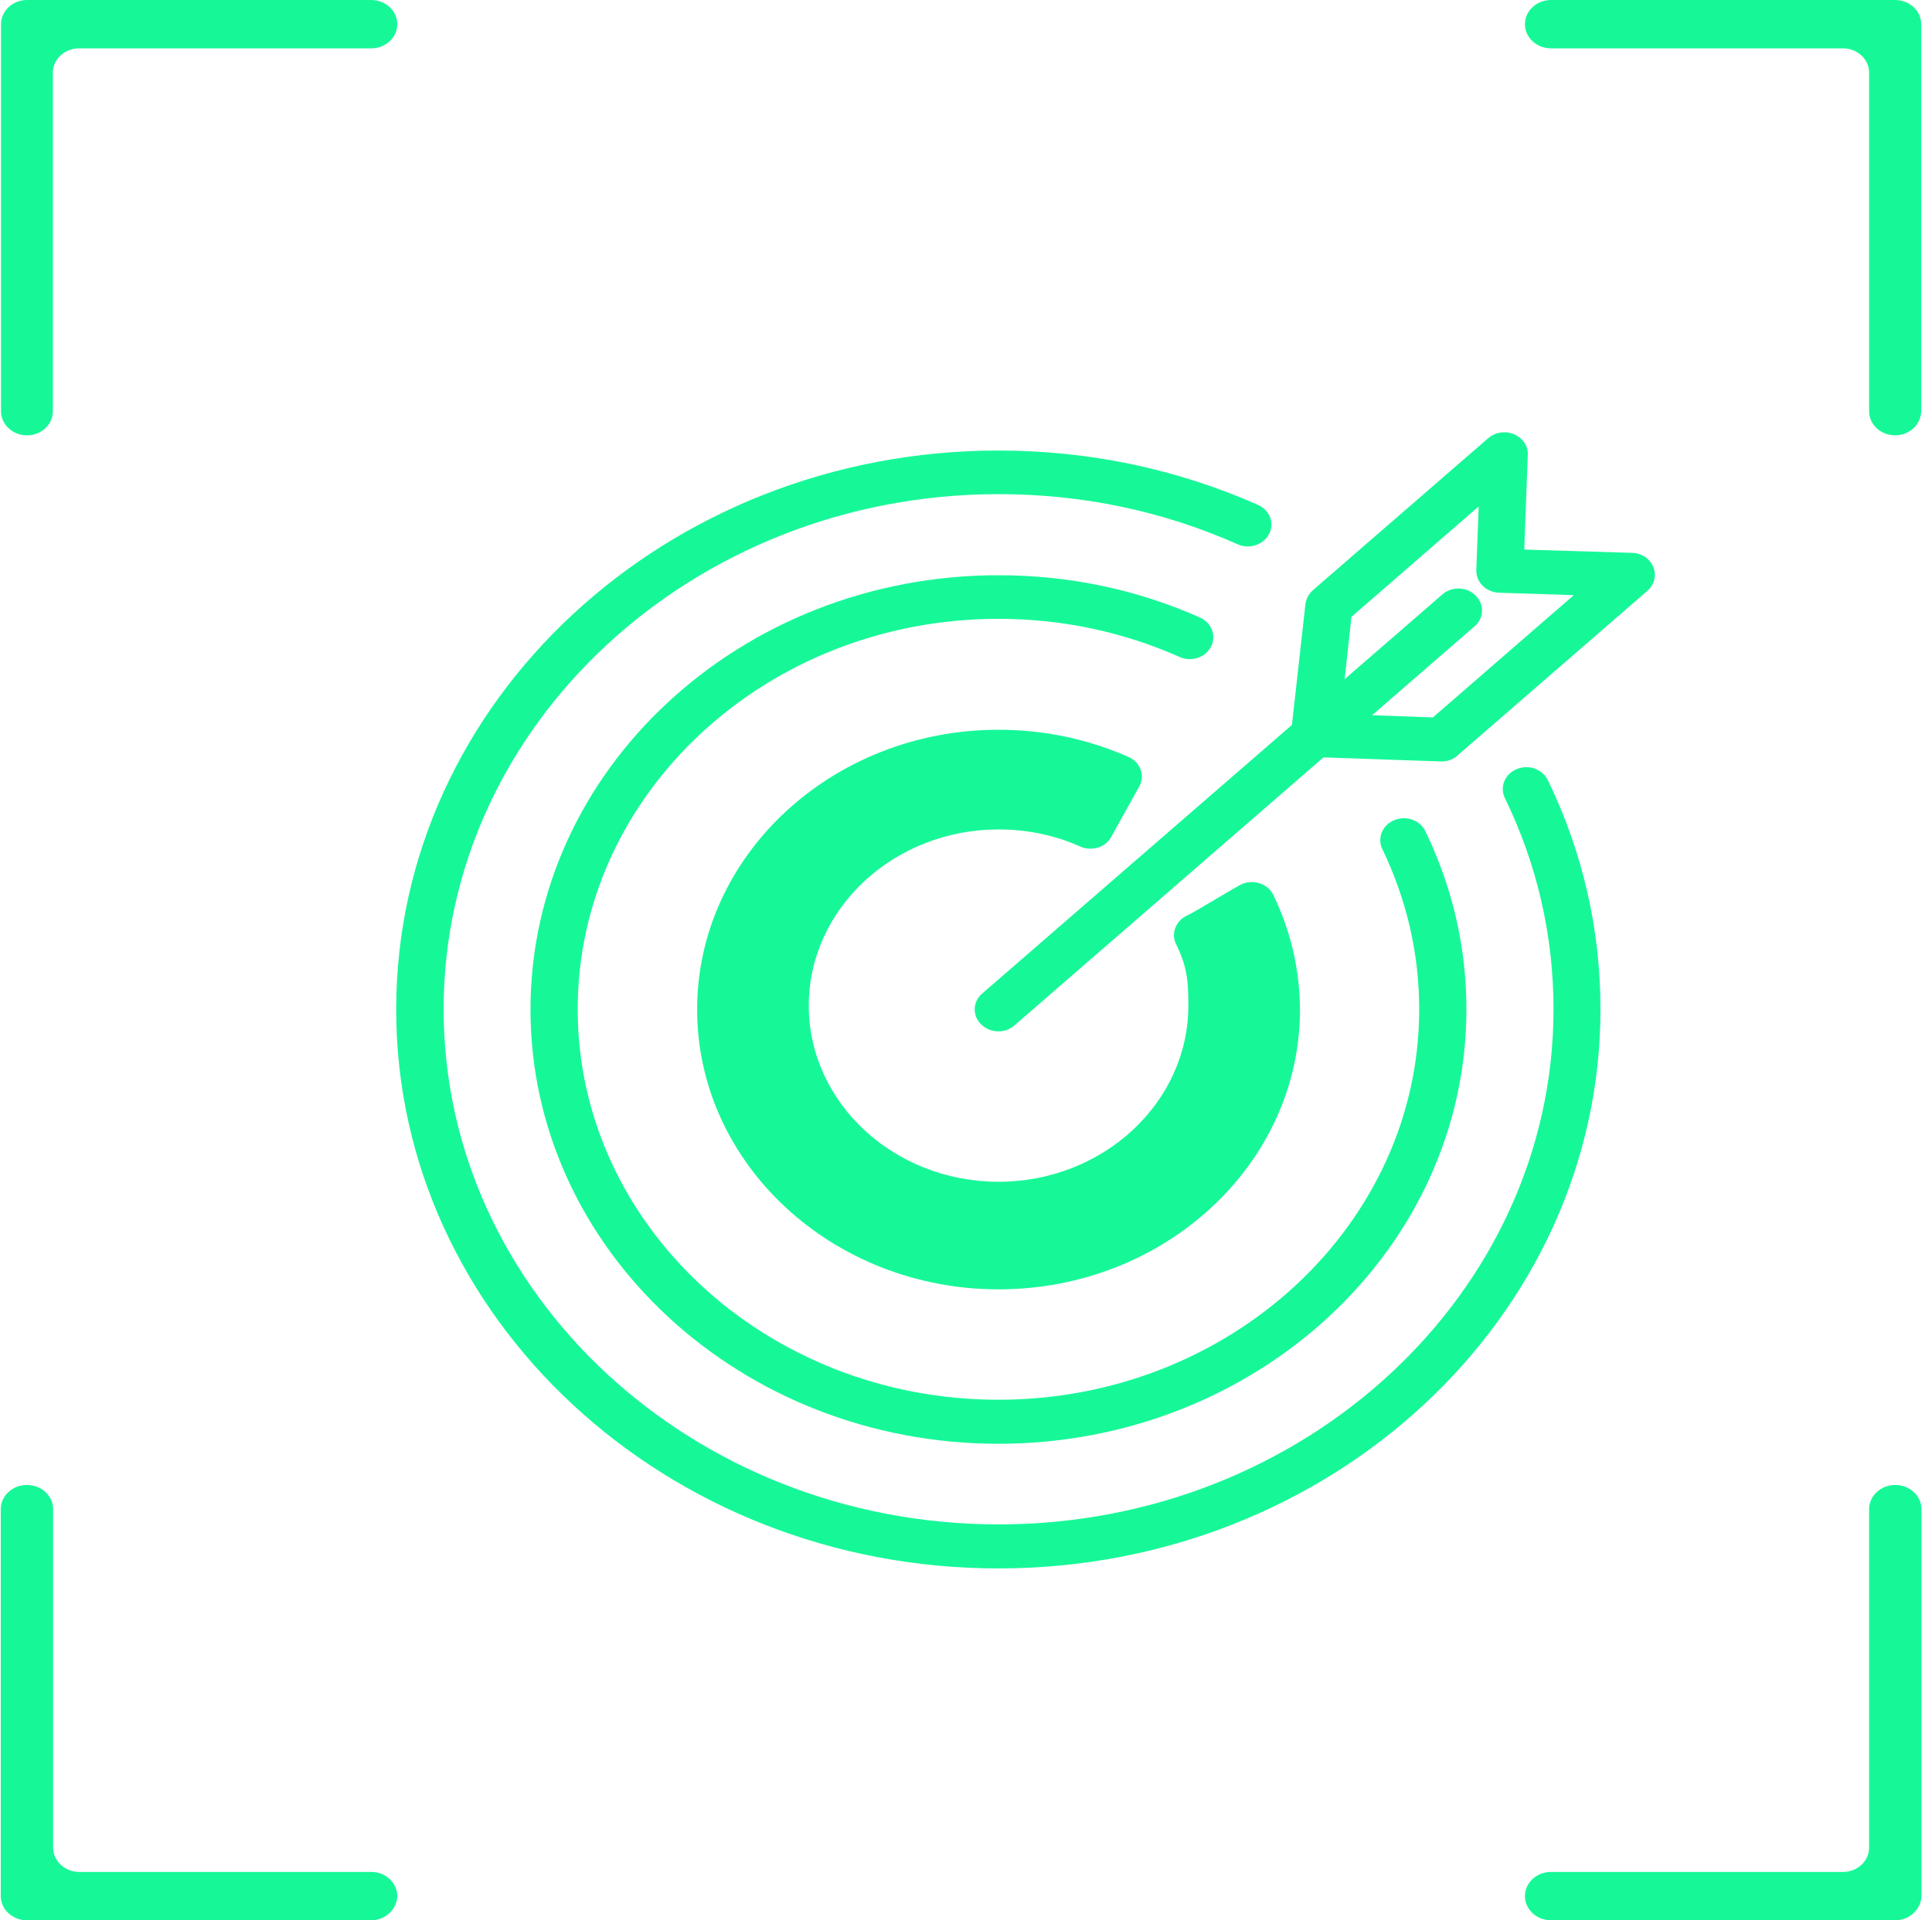 <svg width="171" height="170" viewBox="0 0 171 170" fill="none" xmlns="http://www.w3.org/2000/svg">
<path d="M2.397 38.539C1.106 38.539 0.091 37.576 0.091 36.398V2.141C0.091 0.964 1.129 0 2.397 0H32.86C34.128 0 35.166 0.964 35.166 2.141C35.166 3.319 34.128 4.282 32.86 4.282H6.986C5.718 4.282 4.68 5.246 4.68 6.423V36.398C4.68 37.576 3.666 38.539 2.397 38.539Z" fill="#16F898"/>
<path d="M167.739 38.539C166.448 38.539 165.433 37.575 165.433 36.398V6.423C165.433 5.246 164.396 4.282 163.127 4.282H137.277C136.009 4.282 134.971 3.319 134.971 2.141C134.971 0.963 136.009 0 137.277 0H167.739C169.008 0 170.045 0.963 170.045 2.141V36.398C170.022 37.575 169.008 38.539 167.739 38.539Z" fill="#16F898"/>
<path d="M167.739 170H137.277C136.008 170 134.971 169.036 134.971 167.859C134.971 166.681 136.008 165.718 137.277 165.718H163.127C164.396 165.718 165.433 164.754 165.433 163.577V133.602C165.433 132.424 166.471 131.461 167.739 131.461H167.762C169.031 131.461 170.068 132.424 170.068 133.602V167.859C170.022 169.036 169.008 170 167.739 170Z" fill="#16F898"/>
<path d="M32.837 170H2.374C1.106 170 0.068 169.036 0.068 167.859V133.602C0.068 132.424 1.106 131.461 2.374 131.461H2.397C3.666 131.461 4.703 132.424 4.703 133.602V163.577C4.703 164.754 5.741 165.718 7.009 165.718H32.86C34.128 165.718 35.166 166.681 35.166 167.859V167.88C35.12 169.036 34.105 170 32.837 170Z" fill="#16F898"/>
<path d="M88.362 138.851C58.967 138.851 35.066 116.661 35.066 89.368C35.066 62.076 58.967 39.885 88.362 39.885C96.405 39.885 104.135 41.515 111.343 44.696C112.388 45.161 112.826 46.325 112.325 47.276C111.824 48.226 110.591 48.653 109.546 48.187C102.924 45.239 95.799 43.745 88.383 43.745C61.307 43.745 39.266 64.21 39.266 89.349C39.266 114.488 61.307 134.952 88.383 134.952C115.459 134.952 137.5 114.488 137.5 89.349C137.5 82.831 136.058 76.546 133.196 70.65C132.716 69.68 133.196 68.516 134.241 68.089C135.285 67.643 136.518 68.089 136.998 69.059C140.09 75.46 141.657 82.269 141.657 89.349C141.657 116.661 117.757 138.851 88.362 138.851Z" fill="#16F898"/>
<path d="M88.362 127.815C65.527 127.815 46.954 110.571 46.954 89.37C46.954 68.168 65.527 50.924 88.362 50.924C94.608 50.924 100.625 52.185 106.203 54.667C107.248 55.133 107.687 56.297 107.185 57.247C106.684 58.217 105.451 58.625 104.407 58.159C99.372 55.928 93.982 54.784 88.362 54.784C67.825 54.784 51.132 70.302 51.132 89.35C51.132 108.418 67.846 123.917 88.362 123.917C108.899 123.917 125.612 108.399 125.612 89.35C125.612 84.423 124.505 79.651 122.353 75.171C121.873 74.201 122.353 73.037 123.398 72.61C124.442 72.164 125.696 72.61 126.155 73.58C128.558 78.546 129.791 83.861 129.791 89.35C129.791 110.571 111.197 127.815 88.362 127.815Z" fill="#16F898"/>
<path d="M112.701 79.228C112.22 78.259 110.988 77.812 109.943 78.259C109.4 78.491 105.681 80.78 105.138 81.013C104.093 81.459 103.613 82.604 104.093 83.573C105.075 85.591 105.18 86.813 105.18 89.024C105.18 97.617 97.638 104.62 88.382 104.62C79.127 104.62 71.585 97.637 71.585 89.024C71.585 80.431 79.127 73.429 88.382 73.429C90.91 73.429 93.355 73.933 95.611 74.942C96.656 75.407 97.909 75 98.39 74.03C98.557 73.7 100.584 70.092 100.855 69.588C101.357 68.618 100.918 67.454 99.873 67.008C96.259 65.417 92.394 64.603 88.382 64.603C73.674 64.603 61.703 75.718 61.703 89.373C61.703 103.029 73.674 114.144 88.382 114.144C103.091 114.144 115.062 103.029 115.062 89.373C115.041 85.843 114.247 82.429 112.701 79.228Z" fill="#16F898"/>
<path d="M88.362 91.305C87.798 91.305 87.255 91.091 86.837 90.684C86.043 89.908 86.085 88.666 86.941 87.949L127.66 52.626C128.496 51.889 129.833 51.928 130.606 52.723C131.4 53.499 131.358 54.74 130.501 55.458L89.783 90.781C89.386 91.13 88.884 91.305 88.362 91.305Z" fill="#16F898"/>
<path d="M127.618 67.41C127.597 67.41 127.576 67.41 127.535 67.41L116.274 67.022C115.689 67.002 115.146 66.77 114.77 66.362C114.394 65.955 114.206 65.431 114.268 64.888L115.543 53.482C115.605 53.017 115.835 52.59 116.19 52.26L131.713 38.798C132.34 38.255 133.238 38.119 134.011 38.449C134.784 38.779 135.265 39.496 135.223 40.272L134.91 48.652L144.457 48.943C145.293 48.962 146.045 49.467 146.337 50.204C146.63 50.941 146.421 51.775 145.815 52.299L129.018 66.867C128.663 67.216 128.141 67.41 127.618 67.41ZM118.676 63.22L126.824 63.511L139.297 52.687L132.695 52.474C132.152 52.454 131.609 52.241 131.233 51.853C130.856 51.484 130.648 50.98 130.668 50.456L130.877 44.831L119.617 54.607L118.676 63.22Z" fill="#16F898"/>
</svg>

